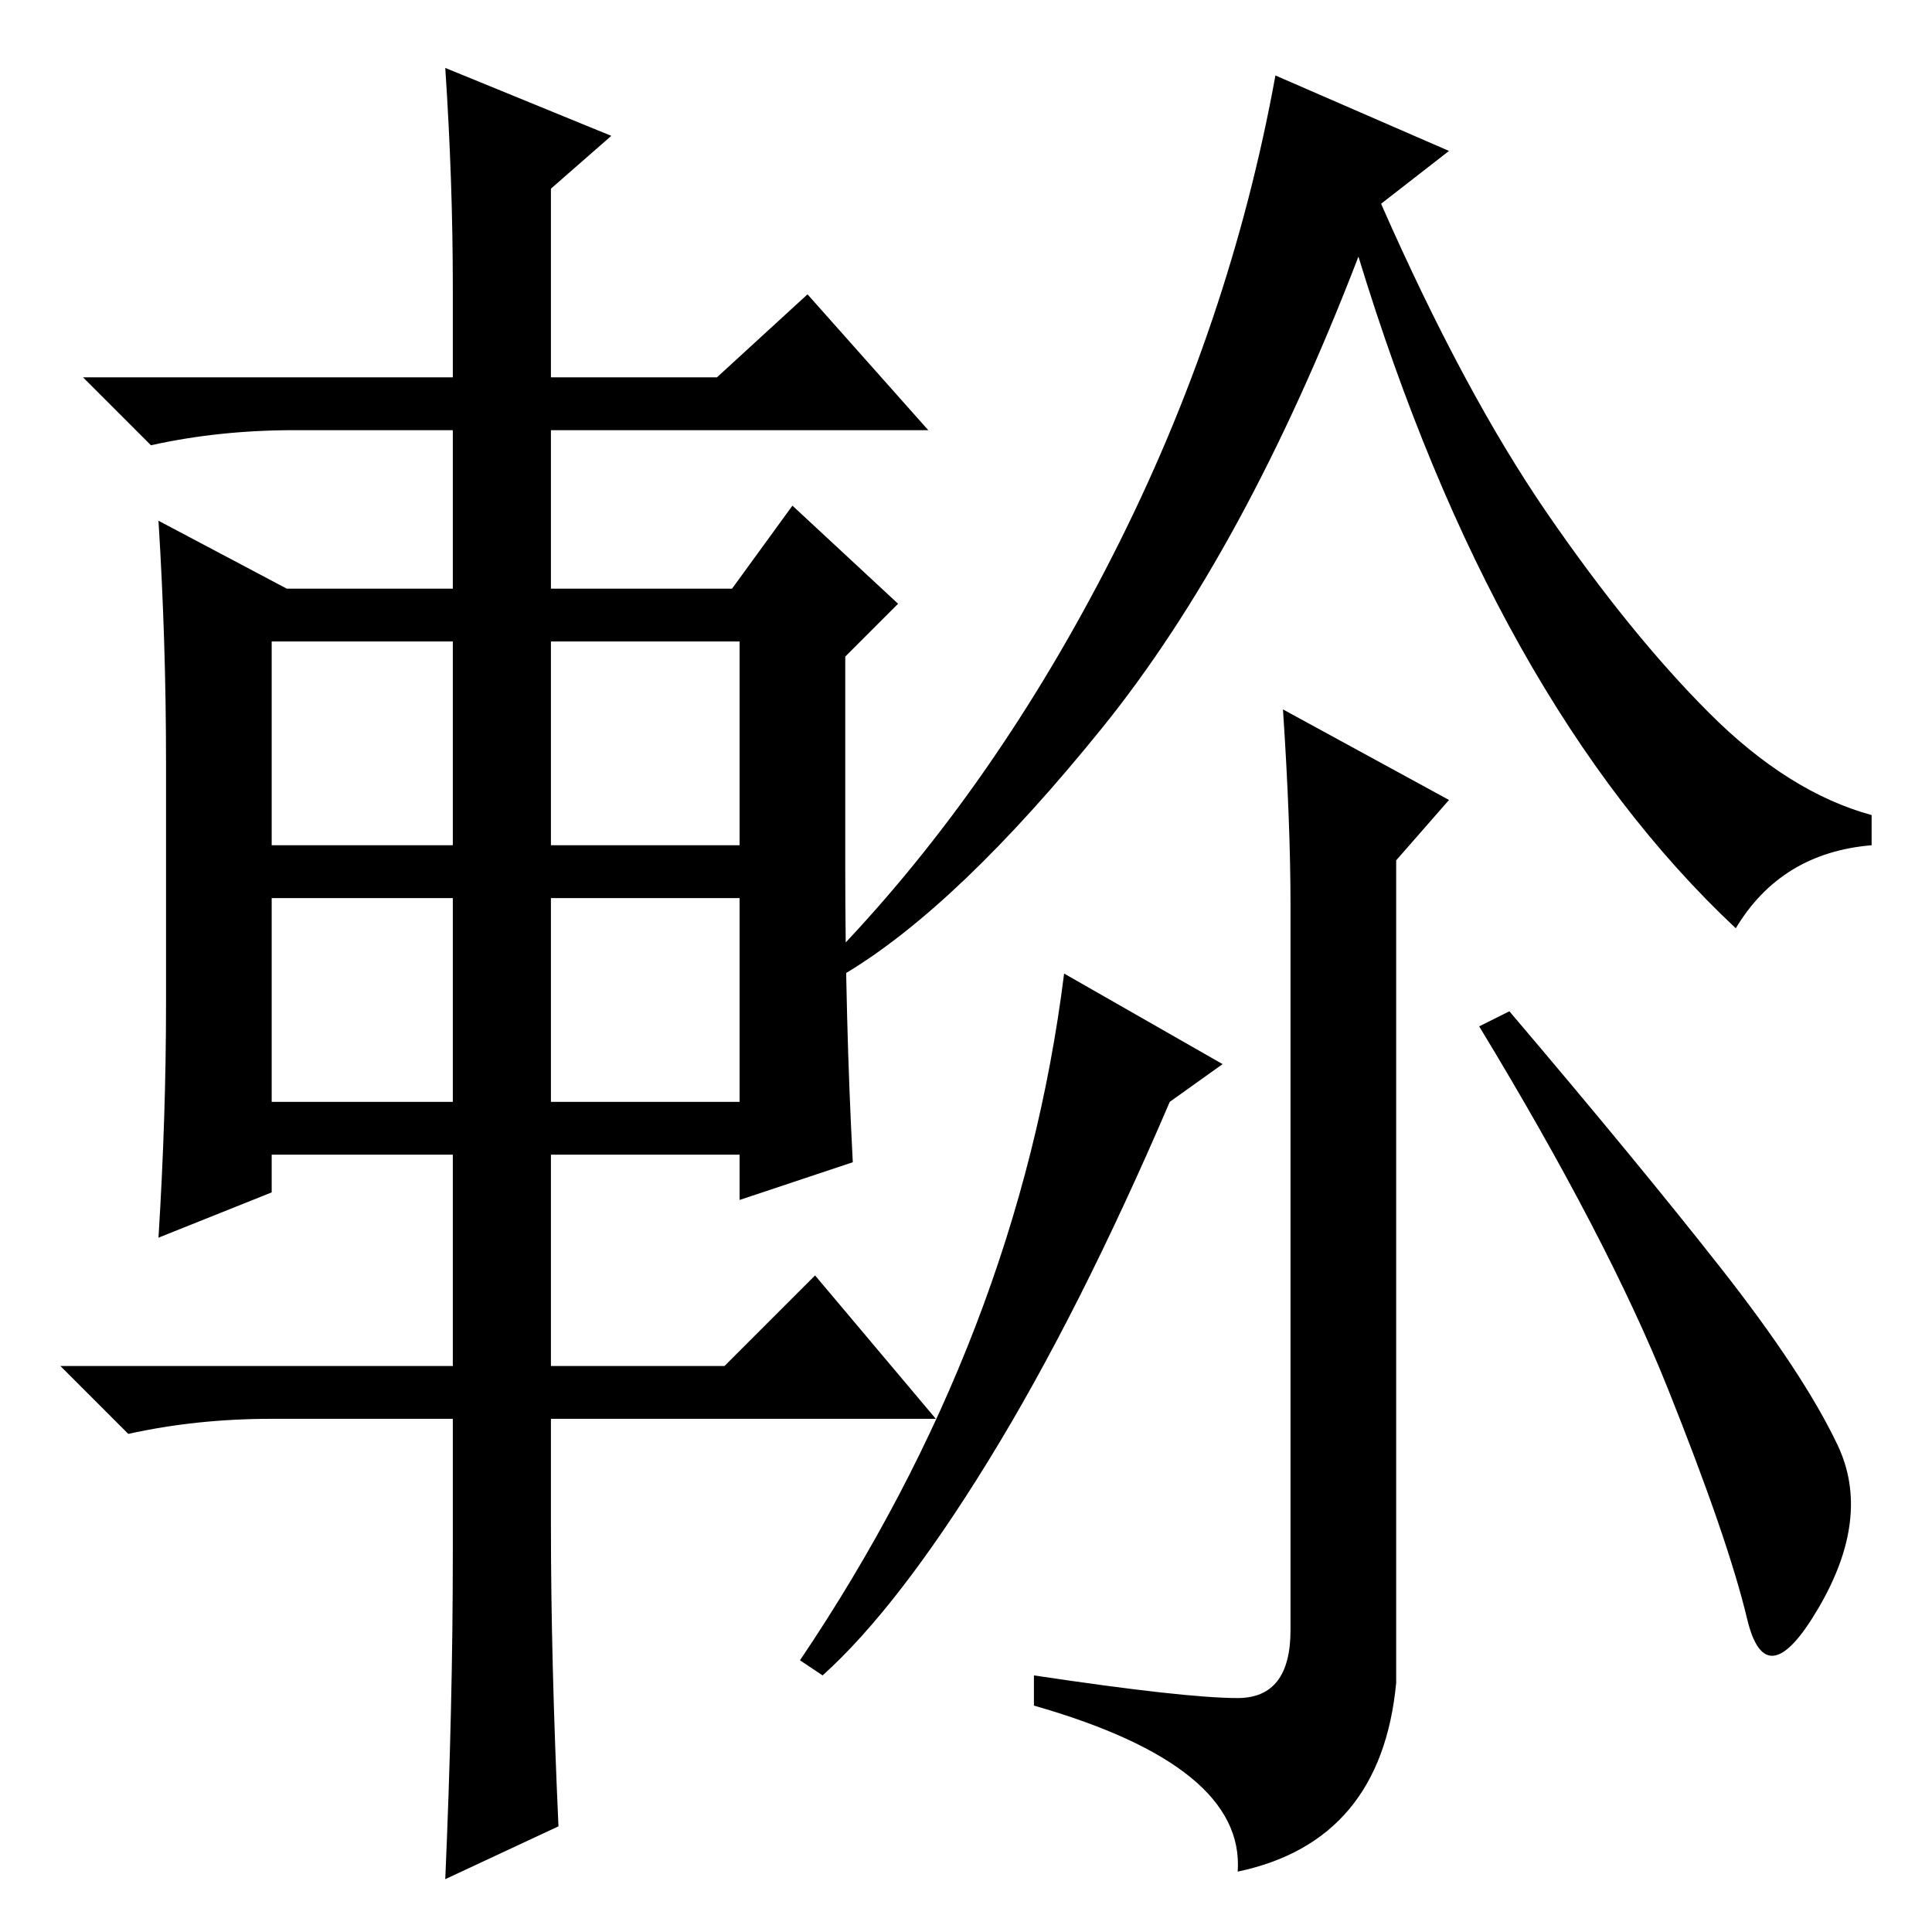<?xml version="1.0" standalone="no"?>
<!DOCTYPE svg PUBLIC "-//W3C//DTD SVG 1.1//EN" "http://www.w3.org/Graphics/SVG/1.1/DTD/svg11.dtd" >
<svg xmlns="http://www.w3.org/2000/svg" xmlns:xlink="http://www.w3.org/1999/xlink" version="1.1" viewBox="0 -36 256 256">
  <g transform="matrix(1 0 0 -1 0 220)">
   <path fill="currentColor"
d="M192 236l-9 -7q11 -25 22 -41t21.5 -26.5t21.5 -13.5v-4q-12 -1 -18 -11q-32 30 -50 89q-15 -39 -34 -62.5t-34 -32.5l-1 3q21 22 36.5 52.5t21.5 63.5zM200 122q17 -20 28 -34t15.5 -23.5t-2.5 -21.5t-9.5 -1.5t-10.5 30.5t-25 48zM170 162l22 -12l-7 -8v-109
q-2 -21 -21 -25q1 14 -27 22v4q20 -3 27 -3t7 9v96q0 11 -1 26zM131 62.5q-12 -19.5 -22 -28.5l-3 2q29 43 35 91l21 -12l-7 -5q-12 -28 -24 -47.5zM60 218q0 14 -1 29l22 -9l-8 -7v-25h22l12 11l16 -18h-50v-21h24l8 11l14 -13l-7 -7v-28q0 -20 1 -39l-15 -5v6h-25v-28h23
l12 12l16 -19h-51v-14q0 -18 1 -40l-15 -7q1 23 1 43v18h-24q-10 0 -19 -2l-9 9h52v28h-24v-5l-15 -6q1 16 1 31v32q0 16 -1 32l17 -9h22v21h-21q-10 0 -19 -2l-9 9h49v12zM36 171v-27h24v27h-24zM73 171v-27h25v27h-25zM73 137v-27h25v27h-25zM36 137v-27h24v27h-24z" />
  </g>

</svg>
